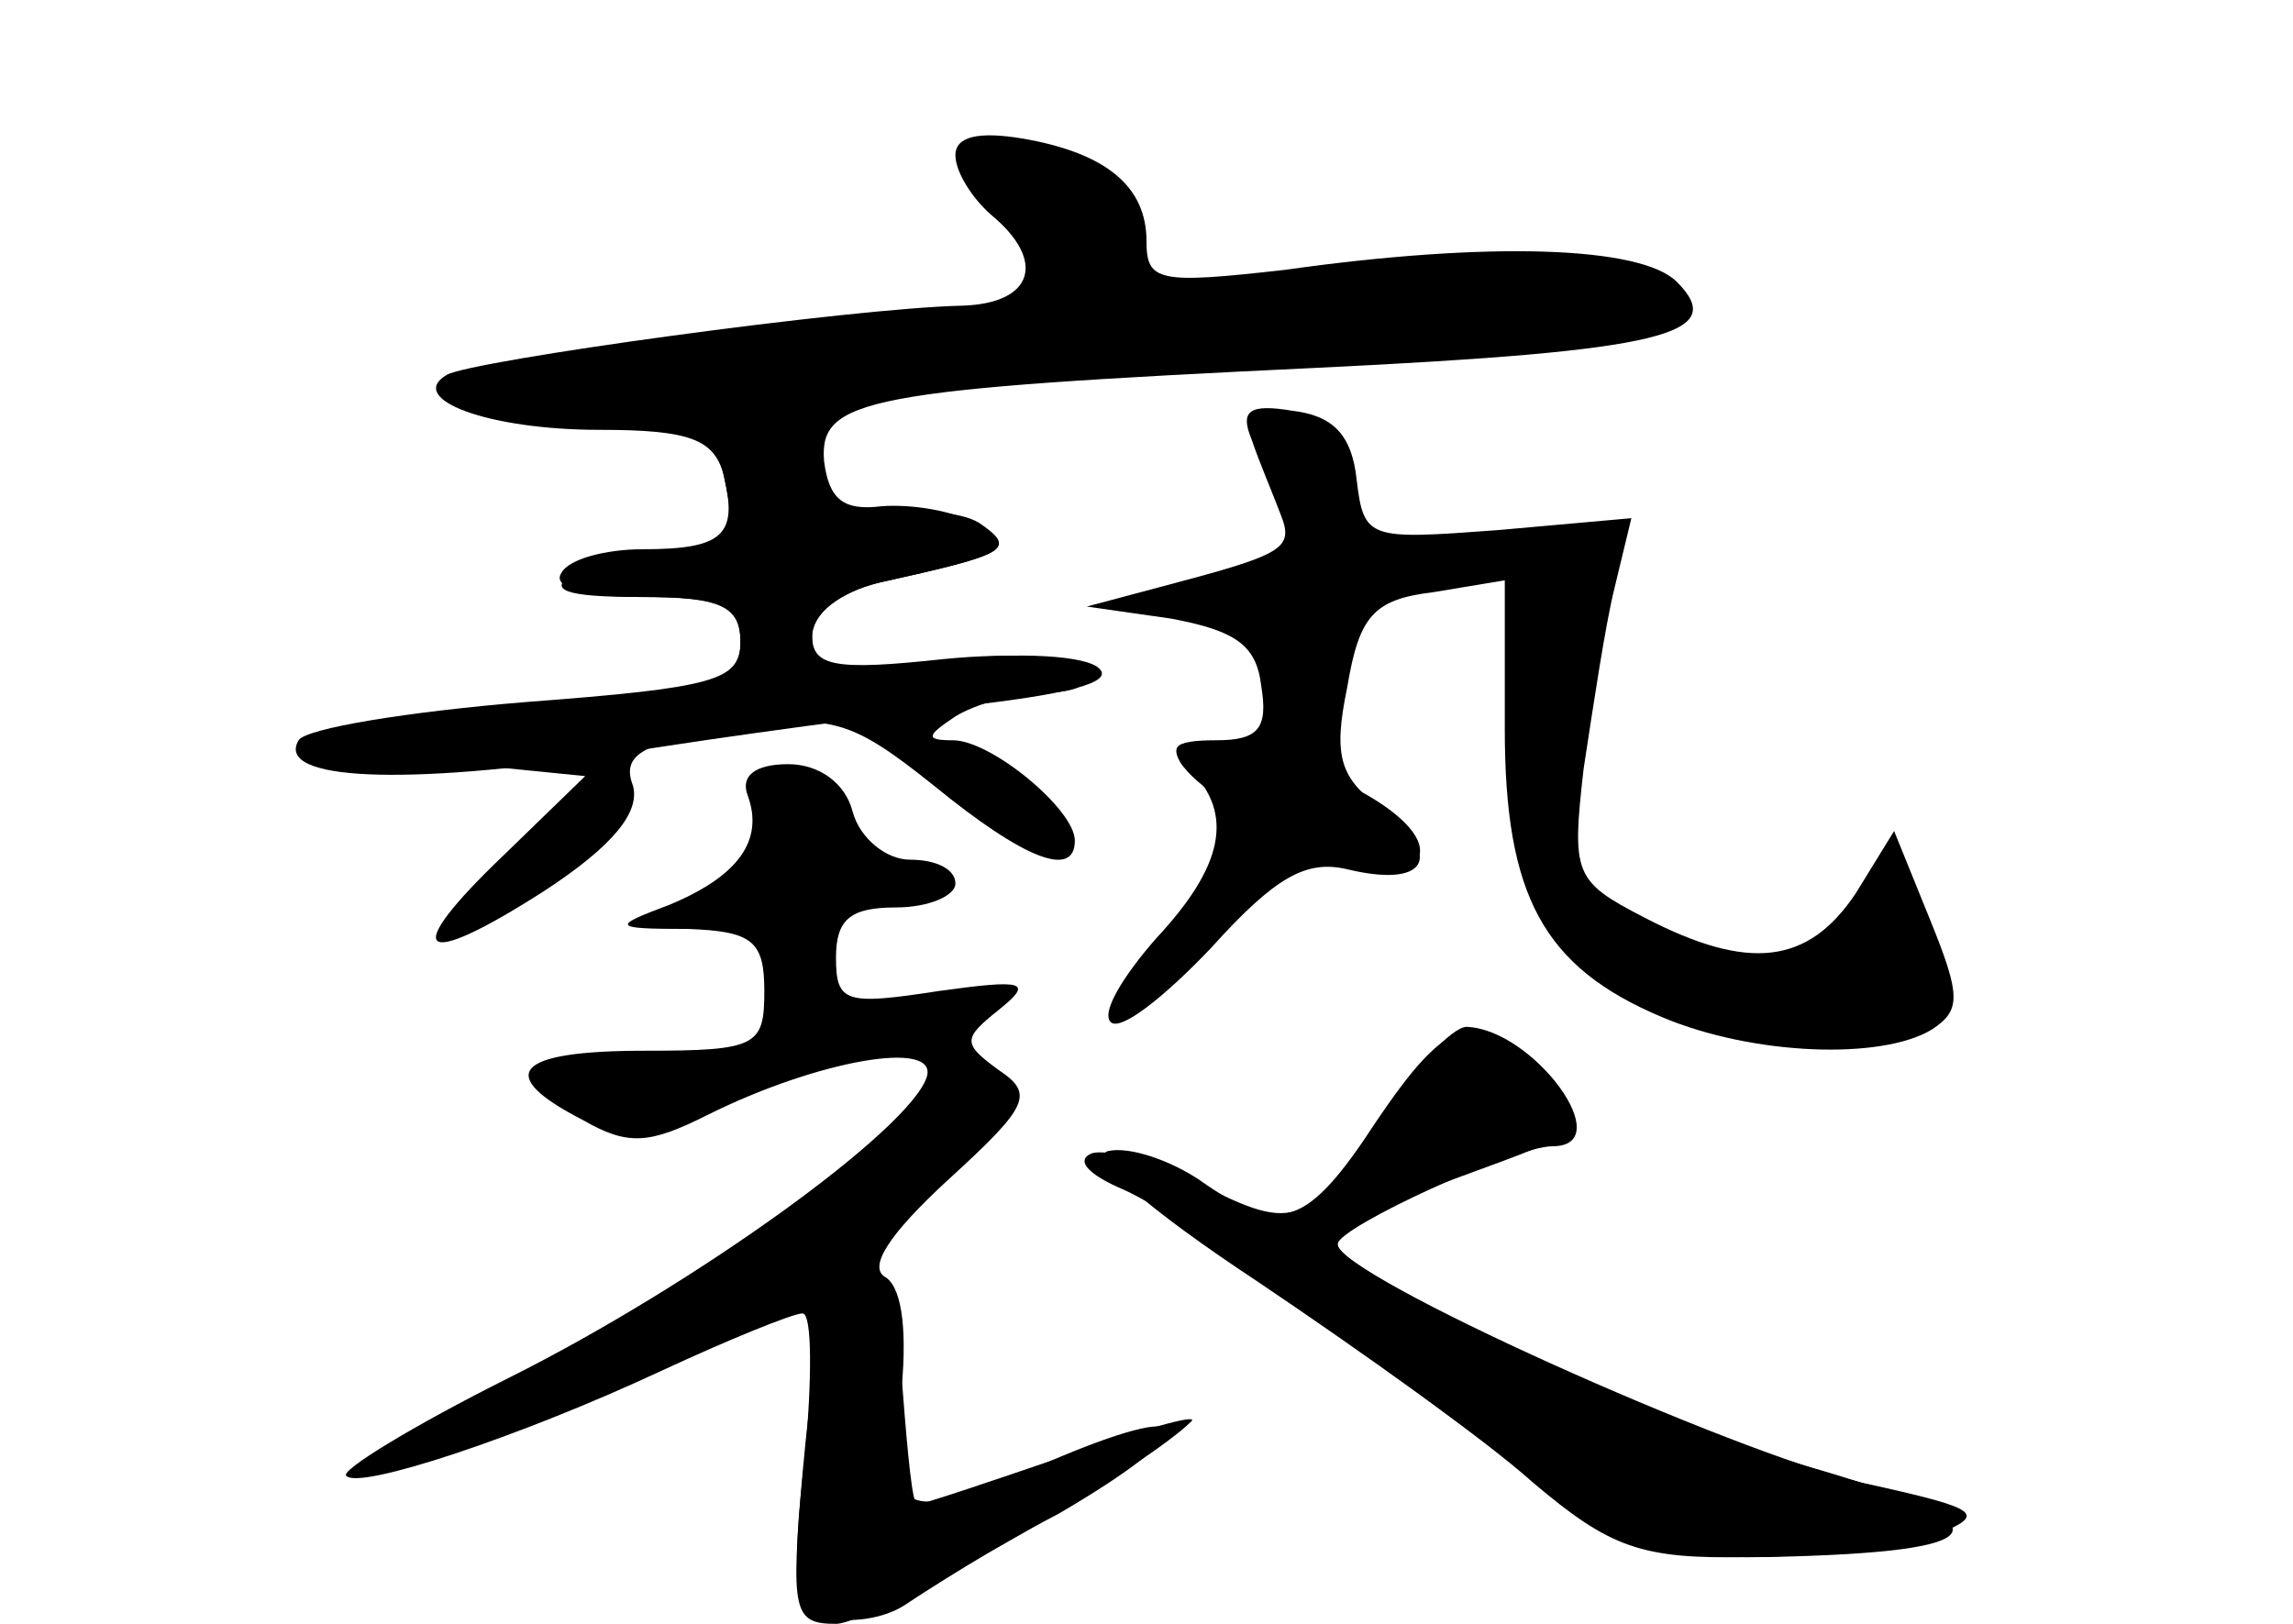<?xml version="1.0" standalone="no"?>
<!DOCTYPE svg PUBLIC "-//W3C//DTD SVG 20010904//EN"
 "http://www.w3.org/TR/2001/REC-SVG-20010904/DTD/svg10.dtd">
<svg version="1.0" xmlns="http://www.w3.org/2000/svg"
 width="96pt" height="68pt" viewBox="0 0 96 68"
 preserveAspectRatio="xMidYMid meet">
<g transform="translate(0,68) scale(0.1,-0.1)" fill="#000000" stroke="none">
<g id="part-0" class="char-part">
  <path d="M400 615 c0 -7 7 -18 15 -25 23 -19 18 -37 -12 -38 -47 -1 -206 -23
-216 -29 -17 -10 17 -23 64 -23 38 0 48 -4 52 -19 6 -25 0 -31 -34 -31 -15 0
-31 -4 -34 -10 -4 -6 10 -10 34 -10 33 0 41 -4 41 -19 0 -15 -11 -19 -67 -25
-65 -6 -102 -12 -113 -17 -3 -1 22 -5 55 -8 l60 -6 -34 -33 c-44 -42 -36 -49
17 -15 29 19 40 33 37 44 -5 13 4 18 41 24 42 6 50 4 85 -24 38 -31 59 -39 59
-23 0 13 -35 42 -51 42 -12 0 -11 2 1 10 8 5 25 10 38 10 13 0 20 4 17 10 -3
5 -30 7 -60 4 -46 -5 -55 -3 -55 10 0 9 12 18 28 22 54 12 59 14 40 25 -9 5
-26 8 -39 7 -16 -2 -22 3 -24 19 -2 26 17 30 207 39 145 7 172 14 150 36 -15
15 -79 17 -164 5 -53 -6 -58 -5 -58 12 0 23 -17 37 -52 43 -18 3 -28 1 -28 -7z"/>
  <path d="M524 496 c3 -9 9 -23 12 -31 6 -15 2 -17 -51 -31 l-30 -8 35 -5 c27
-5 36 -11 38 -28 3 -18 -1 -23 -19 -23 -18 0 -20 -3 -11 -12 19 -19 14 -41
-14 -71 -14 -16 -23 -31 -19 -35 4 -4 22 10 42 31 27 30 40 37 57 33 33 -8 41
5 15 25 -18 13 -21 22 -15 51 5 30 11 37 36 40 l30 5 0 -62 c0 -70 16 -100 66
-121 38 -16 92 -18 113 -5 12 8 12 14 -1 46 l-15 37 -16 -26 c-20 -30 -45 -33
-89 -10 -29 15 -30 18 -25 62 4 26 9 60 13 76 l7 29 -56 -5 c-54 -4 -56 -4
-59 21 -2 19 -10 27 -27 29 -18 3 -22 0 -17 -12z"/>
  <path d="M313 347 c7 -19 -4 -34 -33 -46 -24 -9 -24 -10 8 -10 27 -1 32 -5 32
-26 0 -23 -3 -25 -50 -25 -55 0 -63 -10 -26 -29 19 -11 28 -10 52 2 46 23 97
32 92 16 -7 -22 -97 -87 -175 -126 -40 -20 -71 -39 -68 -41 5 -6 72 16 132 44
28 13 55 24 59 24 4 0 4 -27 1 -60 -6 -51 -4 -62 9 -67 9 -3 24 -1 33 5 9 6
37 24 64 38 60 35 61 49 1 24 -67 -29 -72 -27 -67 24 3 27 1 46 -6 51 -8 4 1
18 26 41 34 31 36 36 21 46 -15 11 -15 13 0 25 15 12 11 13 -25 8 -39 -6 -43
-5 -43 14 0 16 6 21 25 21 14 0 25 5 25 10 0 6 -8 10 -19 10 -10 0 -21 9 -24
20 -3 12 -14 20 -27 20 -14 0 -20 -5 -17 -13z"/>
  <path d="M576 210 c-29 -44 -40 -48 -74 -24 -12 8 -29 14 -38 12 -9 -2 16 -24
63 -55 43 -29 95 -66 115 -84 32 -27 45 -32 90 -31 29 0 64 4 78 9 22 9 20 11
-30 22 -55 13 -220 87 -220 100 0 7 74 41 90 41 28 0 -8 49 -36 50 -6 0 -23
-18 -38 -40z"/>
</g>
<g id="part-1" class="char-part">
  <path d="M412 598 c23 -34 45 -45 60 -30 11 11 9 17 -11 33 -13 10 -32 19 -43
19 -19 0 -19 -2 -6 -22z"/>
  <path d="M375 545 c-99 -12 -182 -23 -185 -24 -3 -1 3 -6 13 -12 14 -8 58 -7
160 5 78 9 186 19 240 22 67 4 97 10 94 17 -6 19 -128 16 -322 -8z"/>
</g>
<g id="part-2" class="char-part">
  <path d="M303 481 c6 -29 4 -31 -21 -31 -15 0 -34 -5 -42 -10 -11 -7 -4 -10
28 -10 34 0 42 -3 42 -19 0 -16 -11 -19 -90 -25 -49 -4 -92 -11 -95 -16 -10
-17 45 -19 131 -6 49 8 118 17 153 21 42 5 59 10 50 16 -8 5 -38 6 -66 2 -45
-5 -53 -3 -53 10 0 10 11 19 28 23 54 12 58 14 42 25 -8 5 -27 6 -43 3 -24 -5
-27 -3 -25 18 2 17 -3 24 -21 26 -22 3 -23 1 -18 -27z"/>
</g>
<g id="part-3" class="char-part">
  <path d="M494 361 c13 -21 88 -53 98 -43 13 13 -26 39 -72 48 -24 5 -31 4 -26
-5z"/>
</g>
<g id="part-4" class="char-part">
  <path d="M576 210 c-29 -45 -35 -46 -77 -24 -17 8 -36 13 -42 11 -7 -3 -1 -9
13 -15 14 -6 52 -31 85 -56 125 -95 133 -99 186 -98 96 2 101 13 19 37 -81 23
-200 80 -200 94 0 5 21 17 48 27 60 22 58 20 37 44 -26 29 -39 25 -69 -20z"/>
  <path d="M346 138 c-2 -7 -7 -41 -10 -75 -5 -58 -4 -63 14 -63 15 0 128 64
149 85 2 3 -22 -4 -54 -15 -32 -11 -59 -20 -61 -20 -2 0 -4 21 -6 47 -3 44
-23 70 -32 41z"/>
</g>
</g>
</svg>
